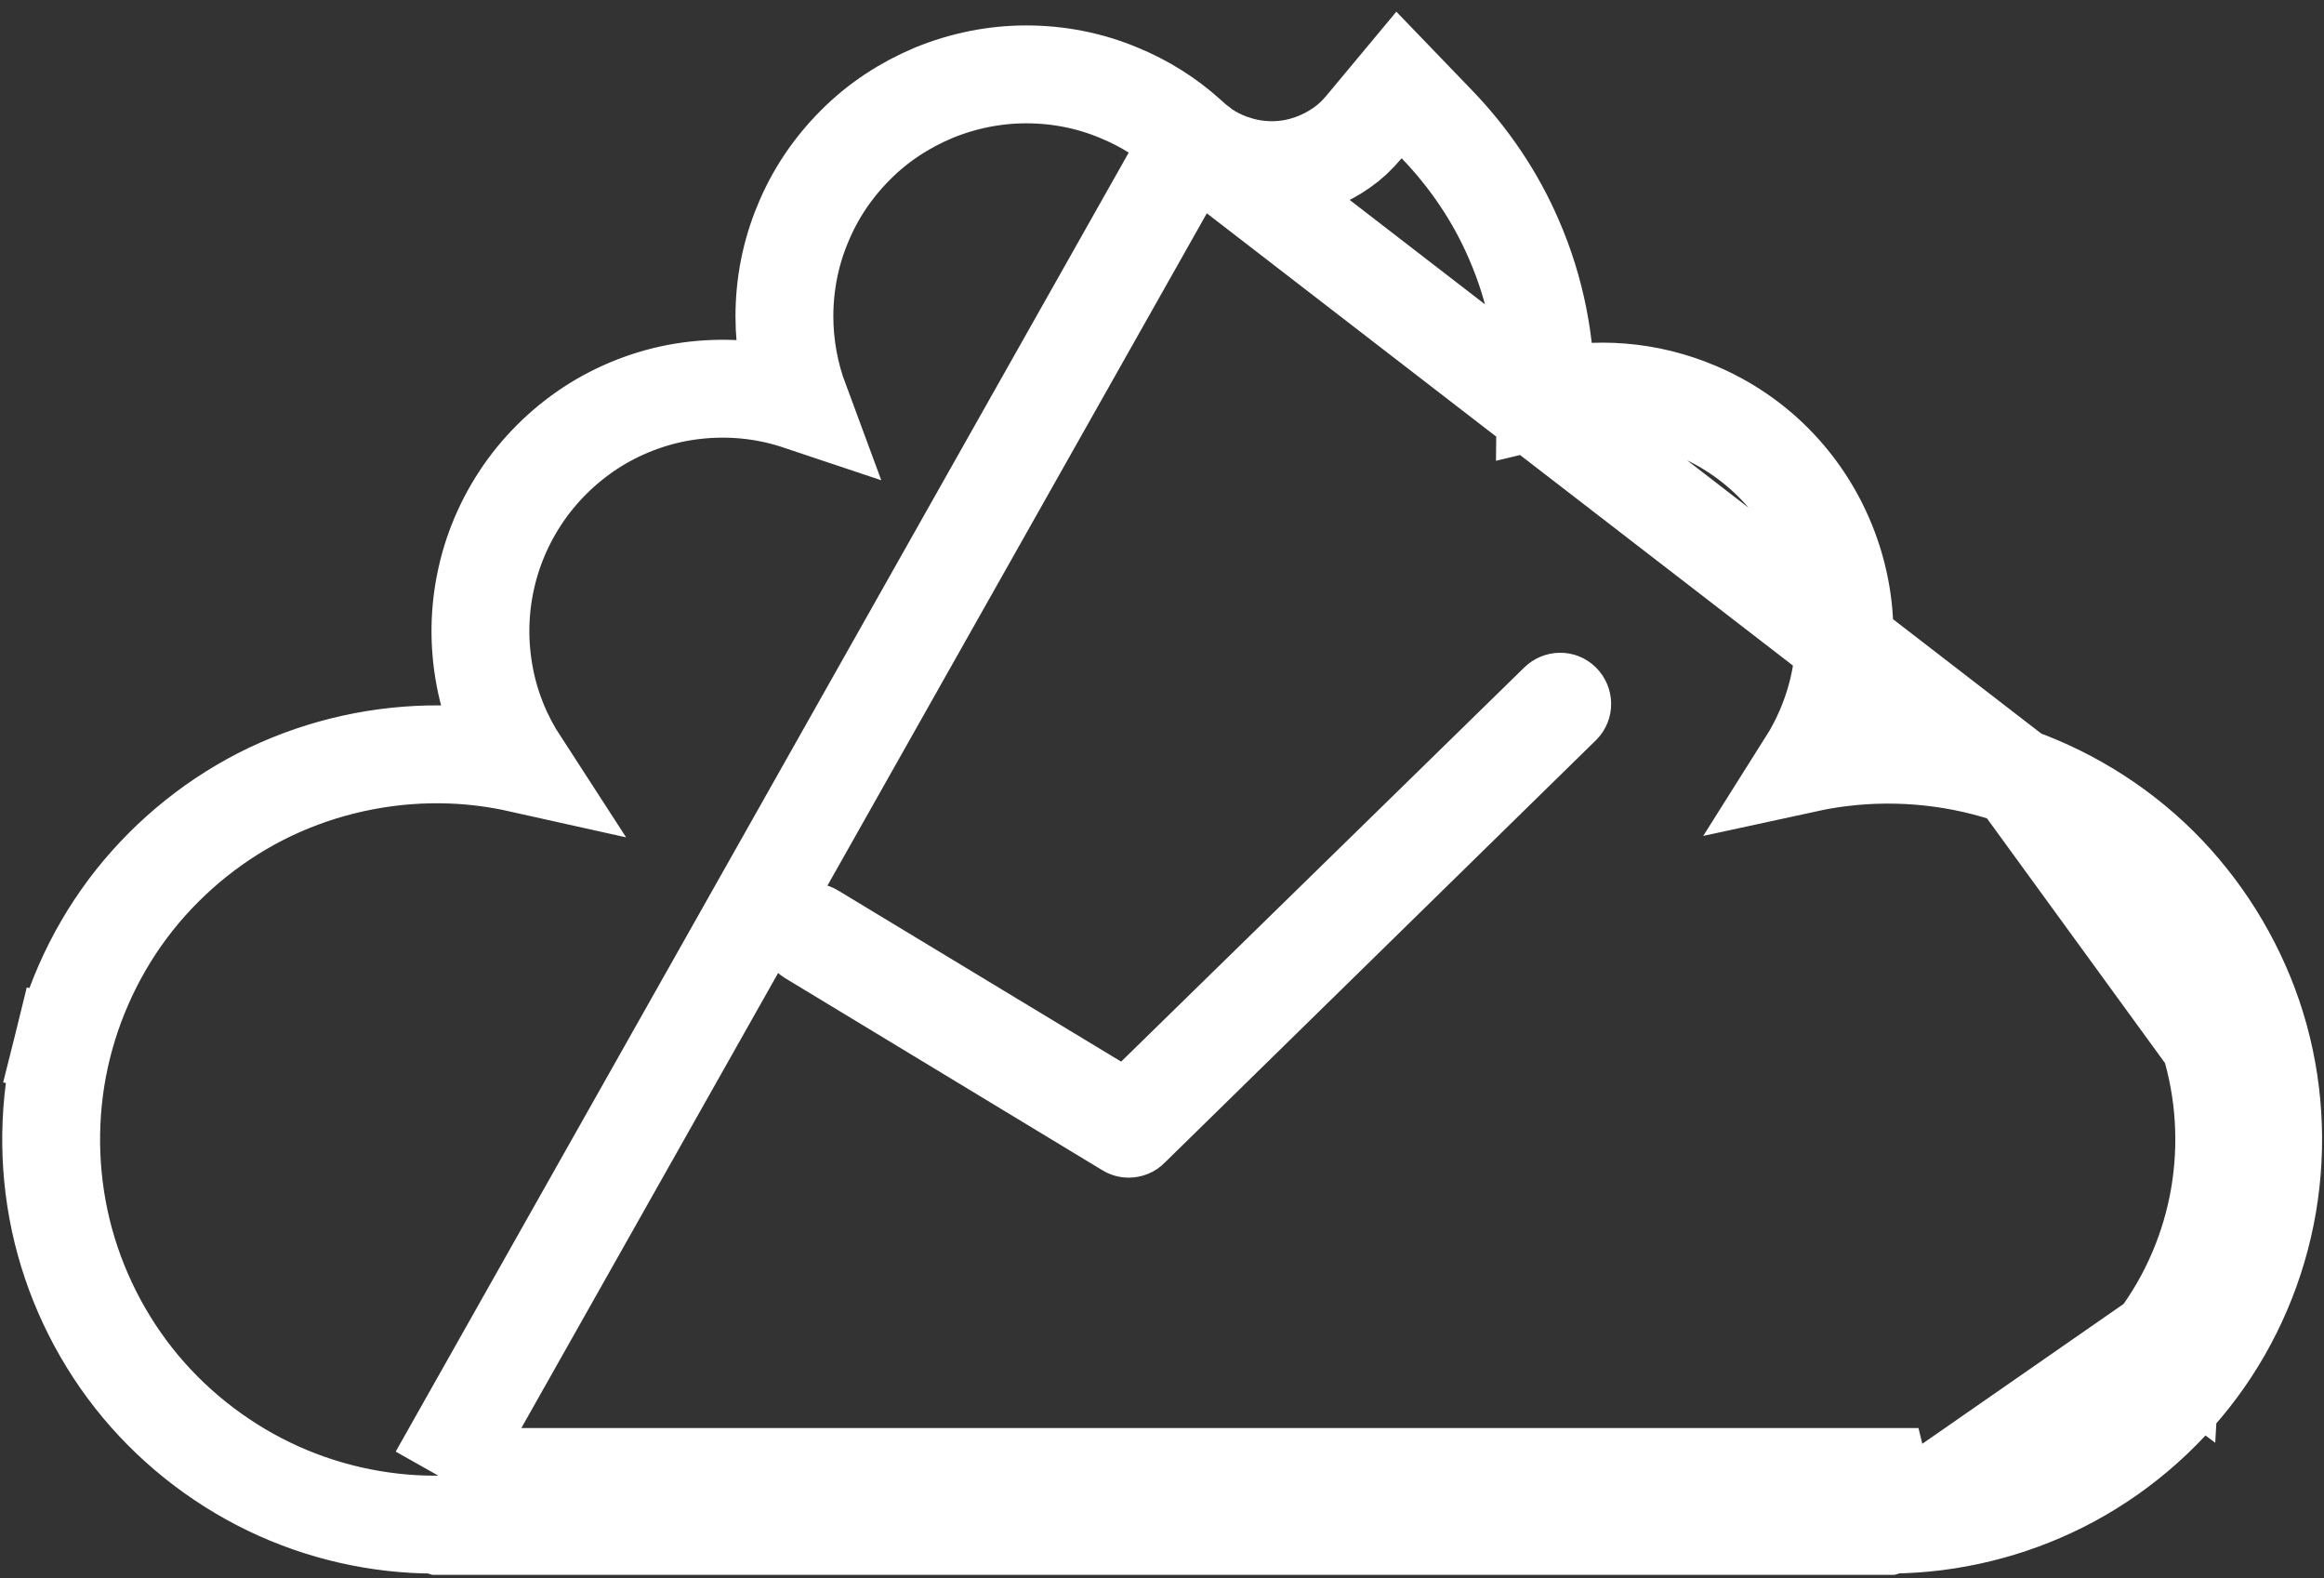 <svg width="190" height="129" viewBox="0 0 190 129" fill="none" xmlns="http://www.w3.org/2000/svg">
<rect x="0" y="0" width="190" height="129" fill="#333333" stroke="none"/>
<path d="M164.924 63.494L164.931 63.497C169.509 65.14 173.75 67.854 177.136 71.417C180.499 74.956 183.04 79.288 184.466 83.917M164.924 63.494L180.643 85.094M164.924 63.494C160.293 61.842 155.305 61.32 150.471 61.919L150.469 61.919C149.545 62.033 148.631 62.19 147.729 62.386C148.3 61.482 148.798 60.53 149.218 59.536C151.295 54.665 151.315 49.268 149.33 44.373L149.327 44.365C147.343 39.498 143.572 35.634 138.704 33.58C134.768 31.91 130.472 31.564 126.371 32.559C126.43 28.125 125.555 23.669 123.776 19.588C122.266 16.068 120.093 12.88 117.472 10.16L114.375 6.945L111.518 10.375C110.952 11.054 110.343 11.622 109.706 12.061L109.69 12.072L109.673 12.084C108.41 12.973 106.942 13.566 105.421 13.799C103.924 14.028 102.359 13.892 100.895 13.409L100.894 13.409C99.613 12.987 98.474 12.339 97.451 11.447M164.924 63.494L97.451 11.447M184.466 83.917L180.643 85.094M184.466 83.917C184.466 83.917 184.465 83.916 184.465 83.916L180.643 85.094M184.466 83.917C185.918 88.628 186.215 93.644 185.392 98.456C184.569 103.274 182.601 107.917 179.671 111.852M180.643 85.094C181.907 89.193 182.168 93.575 181.449 97.782C180.73 101.99 179.009 106.045 176.459 109.467M179.671 111.852C179.672 111.85 179.673 111.849 179.674 111.847L176.459 109.467M179.671 111.852C176.752 115.793 172.913 119.036 168.537 121.238C164.255 123.392 159.471 124.563 154.663 124.606M179.671 111.852C179.669 111.853 179.668 111.855 179.667 111.857L176.459 109.467M176.459 109.467L154.663 124.606M154.663 124.606L154.858 124.548C154.833 124.555 154.649 124.607 154.383 124.607C154.477 124.607 154.57 124.607 154.663 124.606ZM154.663 124.606L154.295 124.716H153.708H36.532H35.944L35.586 124.609M154.663 124.606L153.708 120.716H36.532C36.314 120.651 36.074 120.607 35.834 120.607M35.586 124.609C35.683 124.609 35.779 124.608 35.876 124.607L35.859 122.958L35.834 120.607M35.586 124.609C30.902 124.613 26.215 123.541 22.001 121.506C17.712 119.436 13.873 116.371 10.92 112.616C7.975 108.871 5.879 104.431 4.879 99.752C3.881 95.085 3.954 90.174 5.105 85.547L8.986 86.511L5.105 85.547C6.252 80.93 8.469 76.54 11.549 72.882C14.613 69.245 18.525 66.273 22.913 64.342C27.278 62.42 32.085 61.498 36.853 61.673C38.752 61.743 40.645 61.99 42.499 62.403C41.124 60.286 40.132 57.926 39.642 55.371C39.128 52.691 39.152 49.958 39.754 47.271C40.357 44.559 41.508 42.074 43.105 39.88L43.114 39.867L43.123 39.854C44.745 37.664 46.76 35.836 49.131 34.446L49.146 34.437L49.16 34.429C51.513 33.076 54.11 32.196 56.862 31.893C59.569 31.595 62.302 31.837 64.937 32.66C65.088 32.706 65.239 32.755 65.388 32.805C64.567 30.595 64.13 28.247 64.13 25.863C64.13 23.292 64.617 20.719 65.634 18.292C66.623 15.881 68.073 13.724 69.911 11.883C71.775 9.994 73.97 8.58 76.32 7.591L76.338 7.583L76.356 7.576C78.741 6.6 81.303 6.079 83.908 6.079C86.478 6.079 89.049 6.565 91.475 7.583C93.545 8.43 95.438 9.61 97.112 11.12L97.401 11.38L97.451 11.447M35.586 124.609L35.382 124.548C35.452 124.569 35.605 124.607 35.834 124.607V123.04V120.607M35.834 120.607L97.451 11.447" stroke="white" stroke-width="8"/>
<path d="M64.687 79.079L64.687 79.079L64.694 79.083L90.62 94.776C91.127 95.091 91.7 95.251 92.276 95.251C93.09 95.251 93.919 94.94 94.535 94.3L129.794 59.767L129.794 59.767L129.802 59.759C131.055 58.505 131.007 56.499 129.78 55.271C128.528 54.019 126.525 54.065 125.297 55.288L91.804 88.024L68.025 73.649C68.024 73.648 68.022 73.647 68.021 73.646C66.522 72.725 64.56 73.206 63.642 74.695C62.717 76.194 63.197 78.159 64.687 79.079Z" fill="white" stroke="white" stroke-width="2"/>
</svg>

